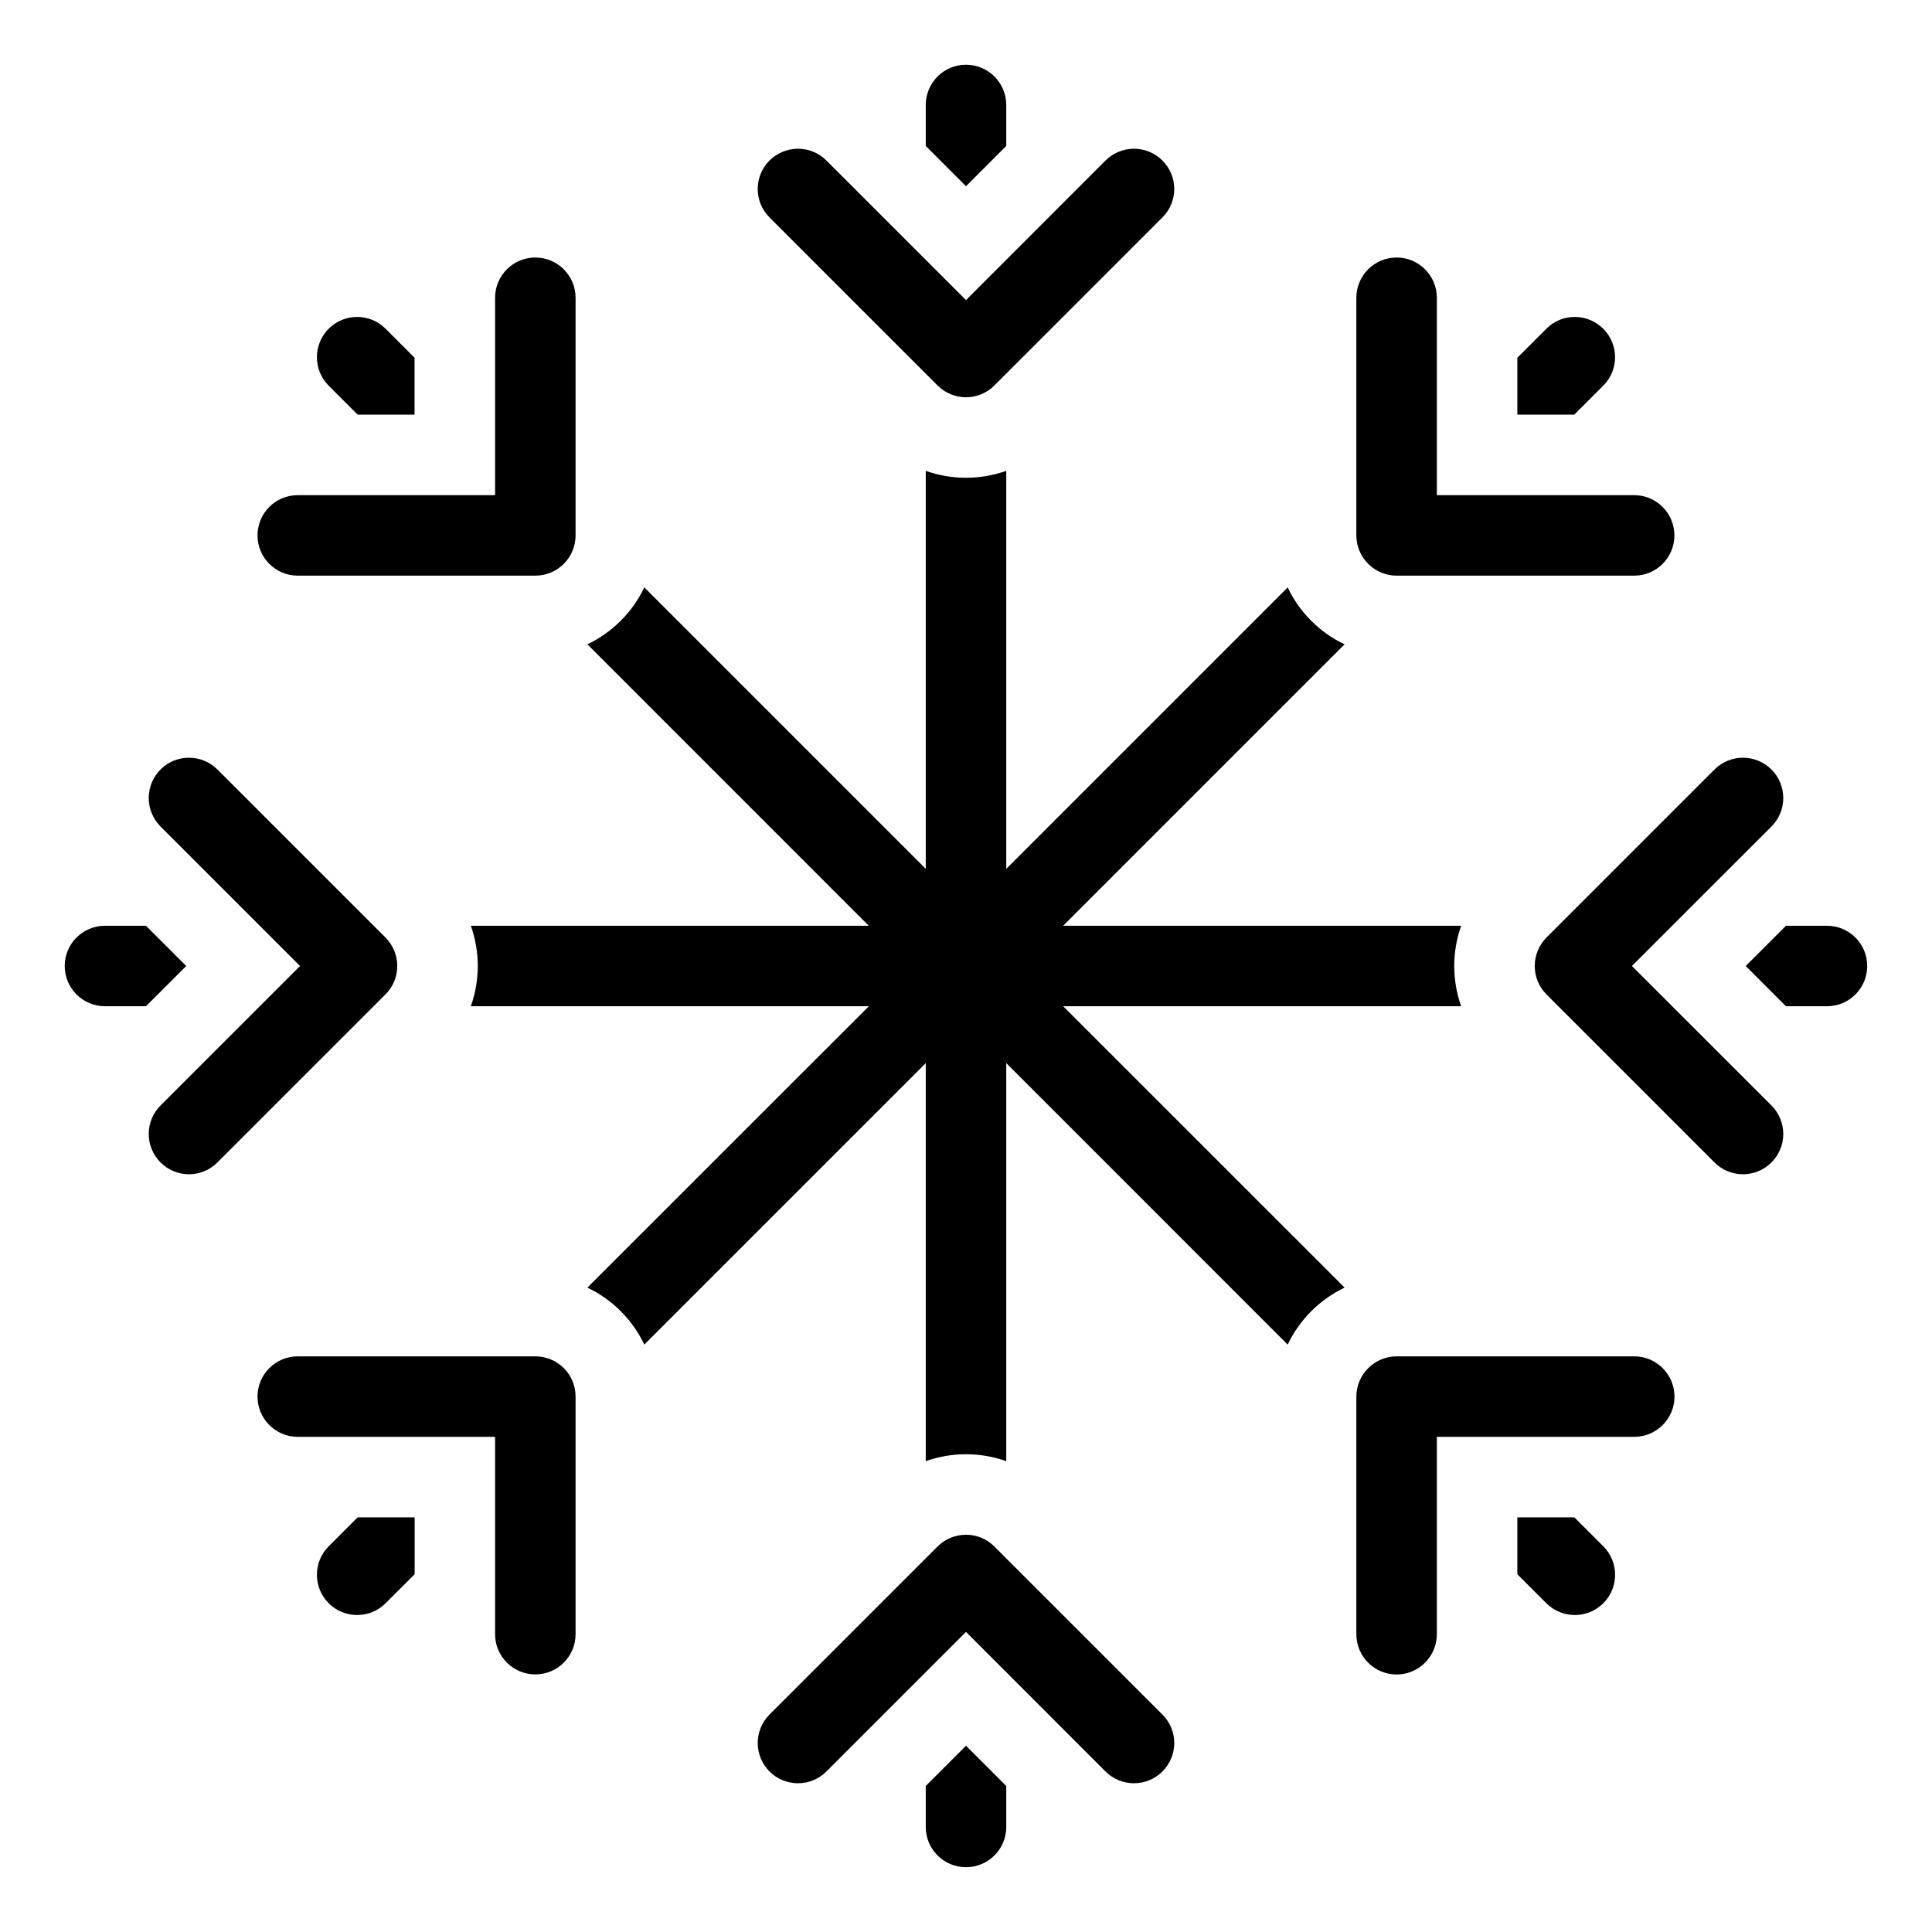 <svg width="24" height="24" viewBox="0 0 24 24" fill="none" xmlns="http://www.w3.org/2000/svg">
<path d="M1.304 11.5C1.028 11.5 0.804 11.724 0.804 12C0.804 12.276 1.028 12.5 1.304 12.5H1.813L2.313 12L1.813 11.5H1.304Z" fill="black"/>
<path d="M10.793 12.5L5.849 12.5C5.905 12.341 5.935 12.172 5.935 12C5.935 11.828 5.905 11.659 5.849 11.5L10.792 11.5L7.297 8.004C7.449 7.931 7.589 7.833 7.711 7.711C7.833 7.59 7.931 7.449 8.004 7.297L11.5 10.793V5.849C11.659 5.905 11.828 5.935 12 5.935C12.172 5.935 12.341 5.905 12.5 5.849V10.793L15.996 7.297C16.068 7.45 16.167 7.59 16.288 7.711C16.41 7.833 16.55 7.932 16.703 8.004L13.207 11.5L18.151 11.5C18.095 11.659 18.065 11.828 18.065 12C18.065 12.172 18.095 12.341 18.151 12.5L13.207 12.5L16.703 15.995C16.551 16.068 16.41 16.167 16.289 16.288C16.167 16.41 16.069 16.55 15.996 16.703L12.5 13.206L12.5 18.151C12.341 18.095 12.172 18.065 12 18.065C11.828 18.065 11.659 18.095 11.5 18.151L11.5 13.207L8.004 16.703C7.931 16.55 7.833 16.41 7.711 16.288C7.59 16.167 7.449 16.068 7.297 15.995L10.793 12.5Z" fill="black"/>
<path d="M5.15 5.151H4.443L4.083 4.791C3.888 4.595 3.888 4.279 4.083 4.084C4.278 3.888 4.595 3.888 4.79 4.084L5.15 4.444V5.151Z" fill="black"/>
<path d="M12 2.313L11.5 1.813V1.304C11.5 1.028 11.724 0.804 12 0.804C12.276 0.804 12.5 1.028 12.5 1.304V1.813L12 2.313Z" fill="black"/>
<path d="M18.849 5.151V4.444L19.209 4.084C19.404 3.888 19.721 3.888 19.916 4.084C20.112 4.279 20.112 4.595 19.916 4.791L19.556 5.151H18.849Z" fill="black"/>
<path d="M21.686 12L22.186 11.5H22.695C22.972 11.5 23.195 11.724 23.195 12C23.195 12.276 22.972 12.5 22.695 12.5H22.186L21.686 12Z" fill="black"/>
<path d="M18.849 18.849H19.557L19.917 19.209C20.112 19.404 20.112 19.721 19.917 19.916C19.721 20.111 19.405 20.111 19.209 19.916L18.849 19.556V18.849Z" fill="black"/>
<path d="M12 21.686L12.5 22.186V22.695C12.5 22.972 12.276 23.195 12 23.195C11.724 23.195 11.5 22.972 11.5 22.695V22.186L12 21.686Z" fill="black"/>
<path d="M5.151 18.849V19.556L4.79 19.916C4.595 20.111 4.279 20.111 4.083 19.916C3.888 19.721 3.888 19.404 4.083 19.209L4.443 18.849H5.151Z" fill="black"/>
<path d="M1.994 14.44C1.799 14.245 1.799 13.928 1.994 13.733L3.727 12L1.994 10.267C1.799 10.071 1.799 9.755 1.994 9.559C2.189 9.364 2.506 9.364 2.701 9.559L4.788 11.646C4.882 11.74 4.935 11.867 4.935 12C4.935 12.133 4.882 12.26 4.788 12.353L2.701 14.44C2.506 14.636 2.189 14.636 1.994 14.44Z" fill="black"/>
<path d="M13.733 22.006C13.928 22.201 14.245 22.201 14.44 22.006C14.636 21.81 14.636 21.494 14.44 21.299L12.353 19.212C12.26 19.118 12.132 19.065 12 19.065C11.867 19.065 11.74 19.118 11.646 19.212L9.559 21.299C9.364 21.494 9.364 21.81 9.559 22.006C9.755 22.201 10.071 22.201 10.266 22.006L12 20.272L13.733 22.006Z" fill="black"/>
<path d="M9.559 1.994C9.755 1.799 10.071 1.799 10.266 1.994L12 3.728L13.733 1.994C13.928 1.799 14.245 1.799 14.44 1.994C14.636 2.189 14.636 2.506 14.44 2.701L12.353 4.788C12.26 4.882 12.132 4.935 12 4.935C11.867 4.935 11.74 4.882 11.646 4.788L9.559 2.701C9.364 2.506 9.364 2.189 9.559 1.994Z" fill="black"/>
<path d="M22.006 9.559C22.201 9.755 22.201 10.071 22.006 10.267L20.272 12L22.006 13.733C22.201 13.928 22.201 14.245 22.006 14.44C21.81 14.636 21.494 14.636 21.298 14.44L19.211 12.353C19.118 12.26 19.065 12.133 19.065 12C19.065 11.867 19.118 11.74 19.211 11.646L21.298 9.559C21.494 9.364 21.81 9.364 22.006 9.559Z" fill="black"/>
<path d="M17.849 3.699C17.849 3.423 17.625 3.199 17.349 3.199C17.073 3.199 16.849 3.423 16.849 3.699V6.651C16.849 6.783 16.902 6.911 16.996 7.004C17.089 7.098 17.216 7.151 17.349 7.151L20.3 7.151C20.577 7.151 20.8 6.927 20.8 6.651C20.8 6.375 20.577 6.151 20.3 6.151H17.849V3.699Z" fill="black"/>
<path d="M20.801 17.349C20.801 17.625 20.577 17.849 20.301 17.849H17.849V20.301C17.849 20.577 17.625 20.801 17.349 20.801C17.073 20.801 16.849 20.577 16.849 20.301V17.349C16.849 17.217 16.902 17.089 16.996 16.996C17.09 16.902 17.217 16.849 17.349 16.849H20.301C20.577 16.849 20.801 17.073 20.801 17.349Z" fill="black"/>
<path d="M6.15 20.3C6.15 20.576 6.374 20.8 6.65 20.8C6.927 20.8 7.15 20.576 7.15 20.3V17.349C7.15 17.216 7.098 17.089 7.004 16.995C6.91 16.902 6.783 16.849 6.65 16.849H3.699C3.423 16.849 3.199 17.073 3.199 17.349C3.199 17.625 3.423 17.849 3.699 17.849H6.15L6.15 20.3Z" fill="black"/>
<path d="M3.199 6.651C3.199 6.374 3.423 6.151 3.699 6.151H6.15L6.15 3.699C6.15 3.423 6.374 3.199 6.65 3.199C6.926 3.199 7.15 3.423 7.15 3.699L7.15 6.651C7.15 6.783 7.098 6.91 7.004 7.004C6.91 7.098 6.783 7.151 6.65 7.151L3.699 7.151C3.423 7.151 3.199 6.927 3.199 6.651Z" fill="black"/>
</svg>
